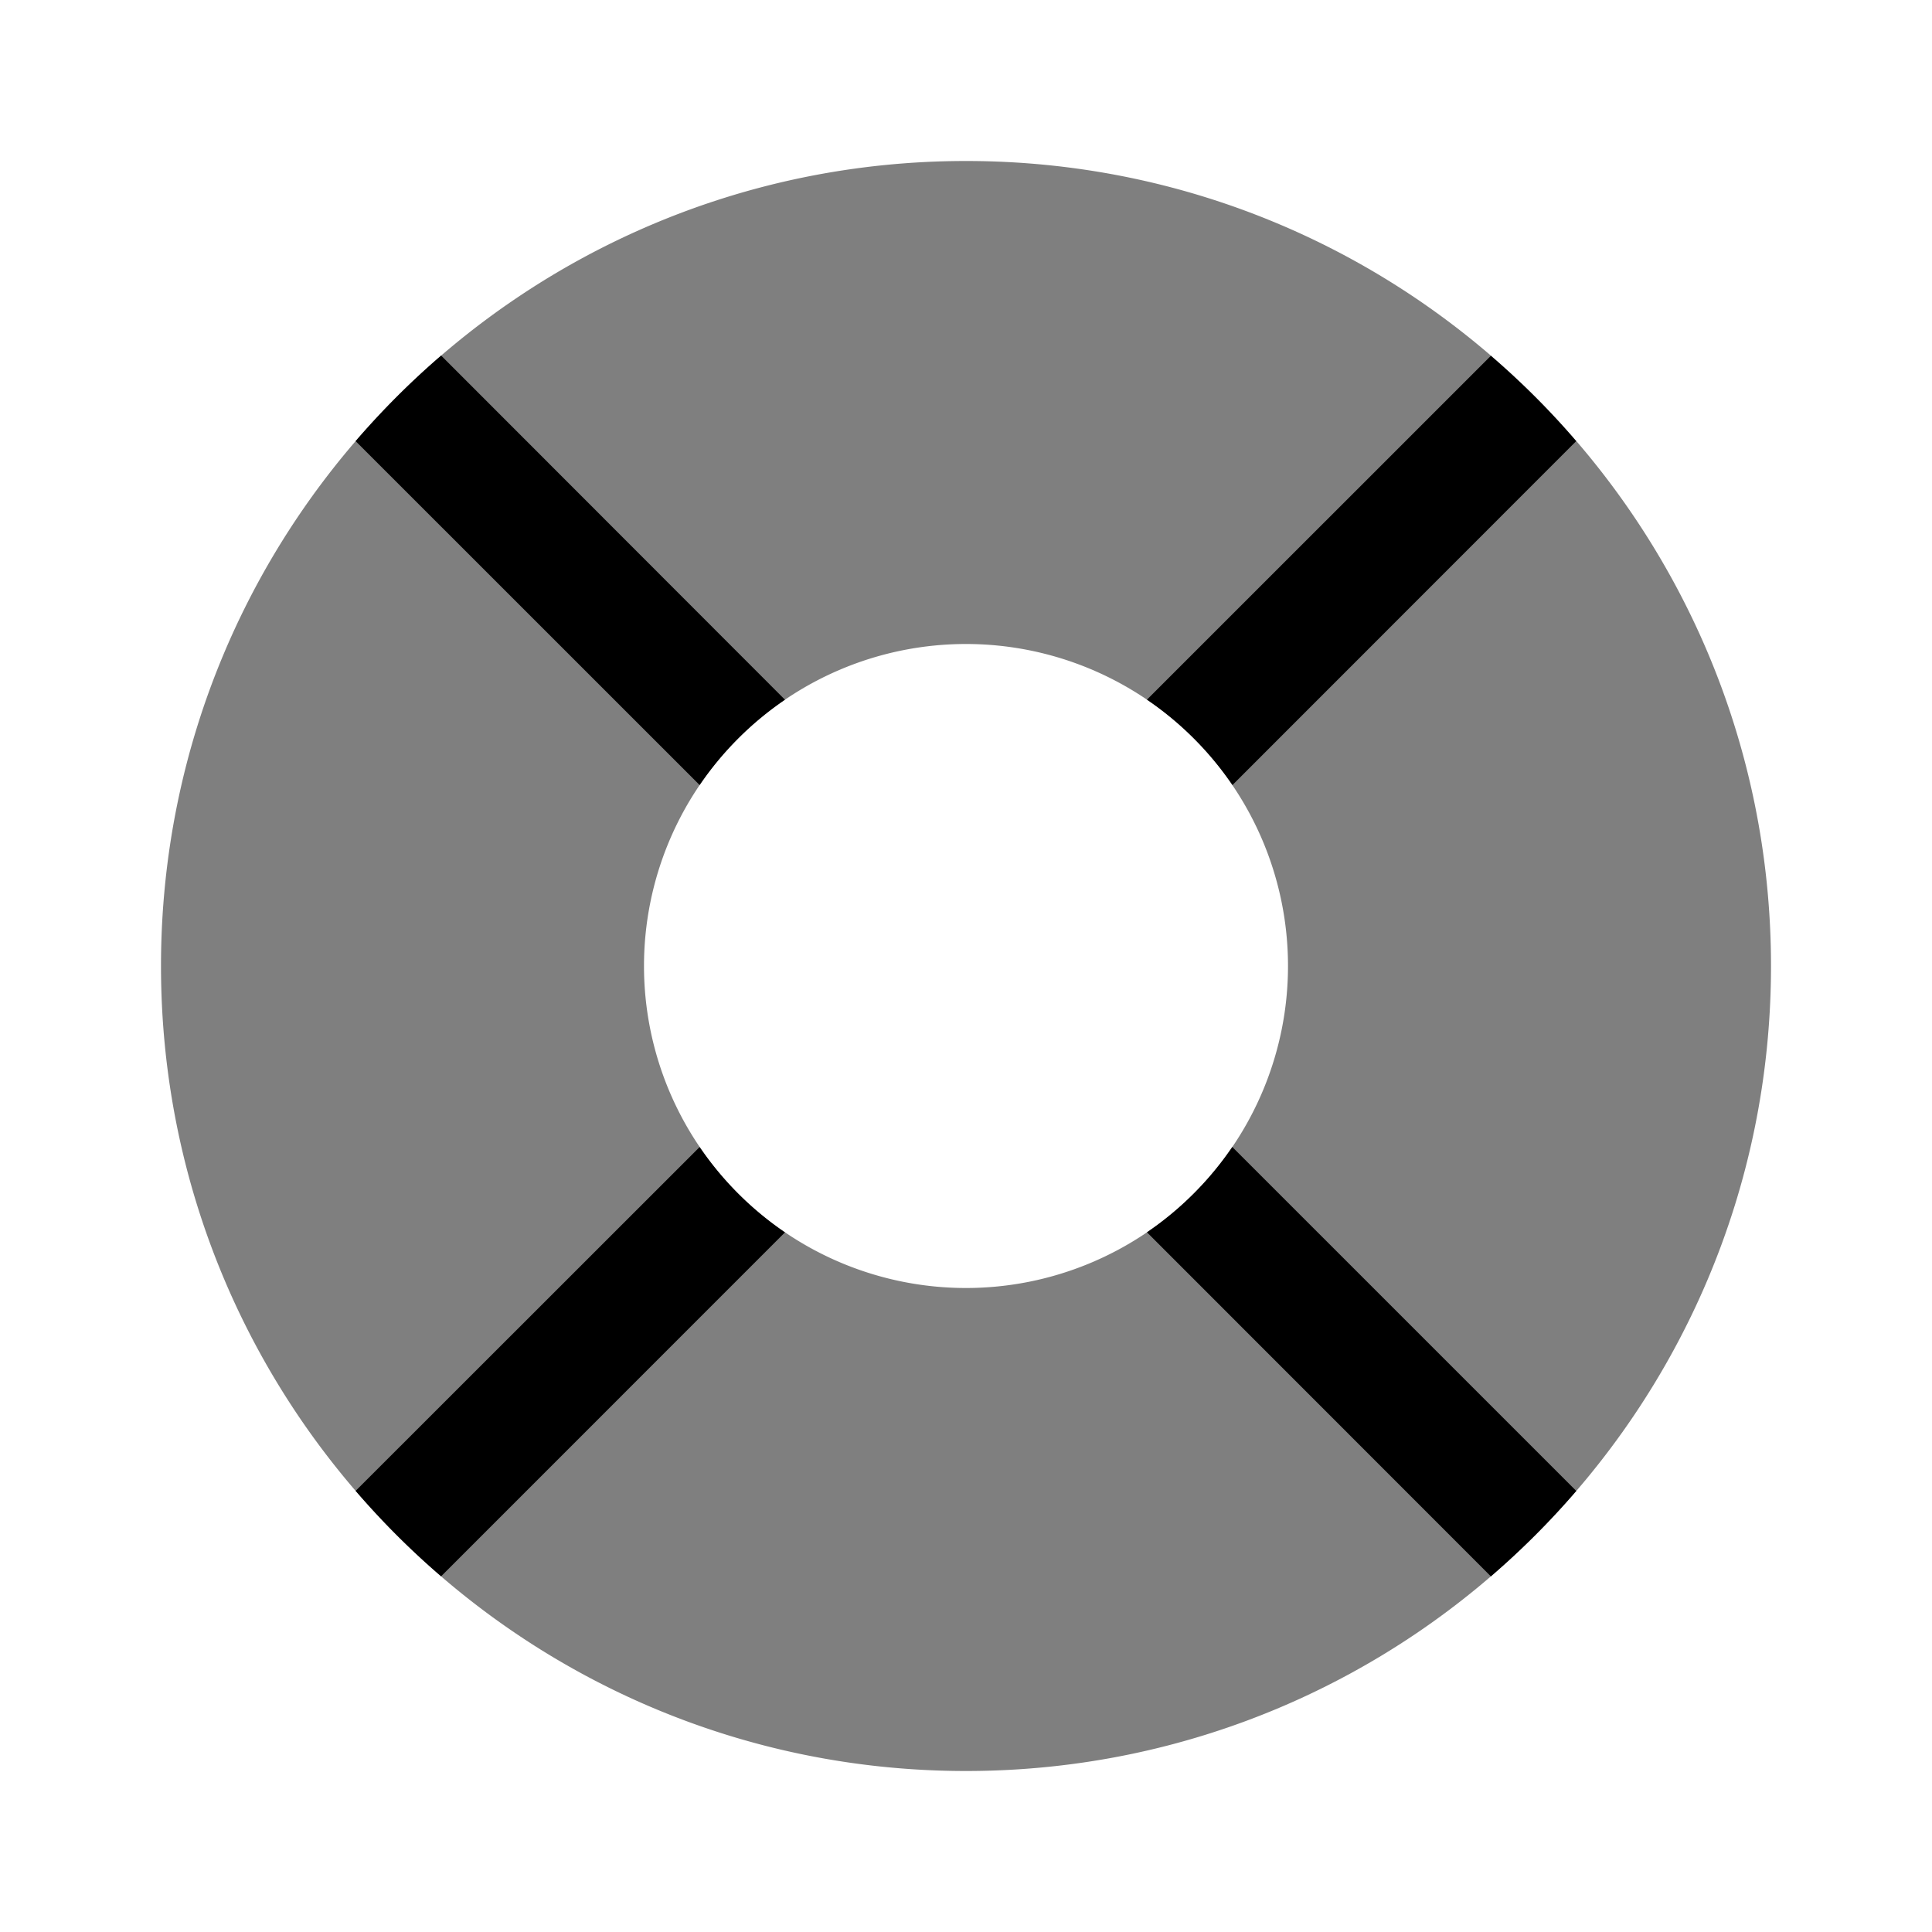 <svg viewBox="0 0 24 24"><path fill="currentColor" fill-rule="evenodd" d="M12 22c5.523 0 10-4.477 10-10S17.523 2 12 2S2 6.477 2 12s4.477 10 10 10m0-6a4 4 0 1 0 0-8a4 4 0 0 0 0 8" clip-rule="evenodd" opacity=".5"/><path fill="currentColor" d="m5.479 19.582l4.272-4.273a4.021 4.021 0 0 1-1.06-1.06L4.418 18.52c.327.38.681.734 1.06 1.06m-1.06-14.1l4.273 4.272a4.022 4.022 0 0 1 1.06-1.06L5.48 4.417c-.38.327-.734.682-1.061 1.061m9.829 3.213L18.52 4.42c.379.326.734.68 1.06 1.06l-4.27 4.272a4.021 4.021 0 0 0-1.061-1.06m5.332 9.829l-4.273-4.273a4.02 4.02 0 0 1-1.06 1.06l4.272 4.274c.38-.327.735-.682 1.061-1.061"/></svg>